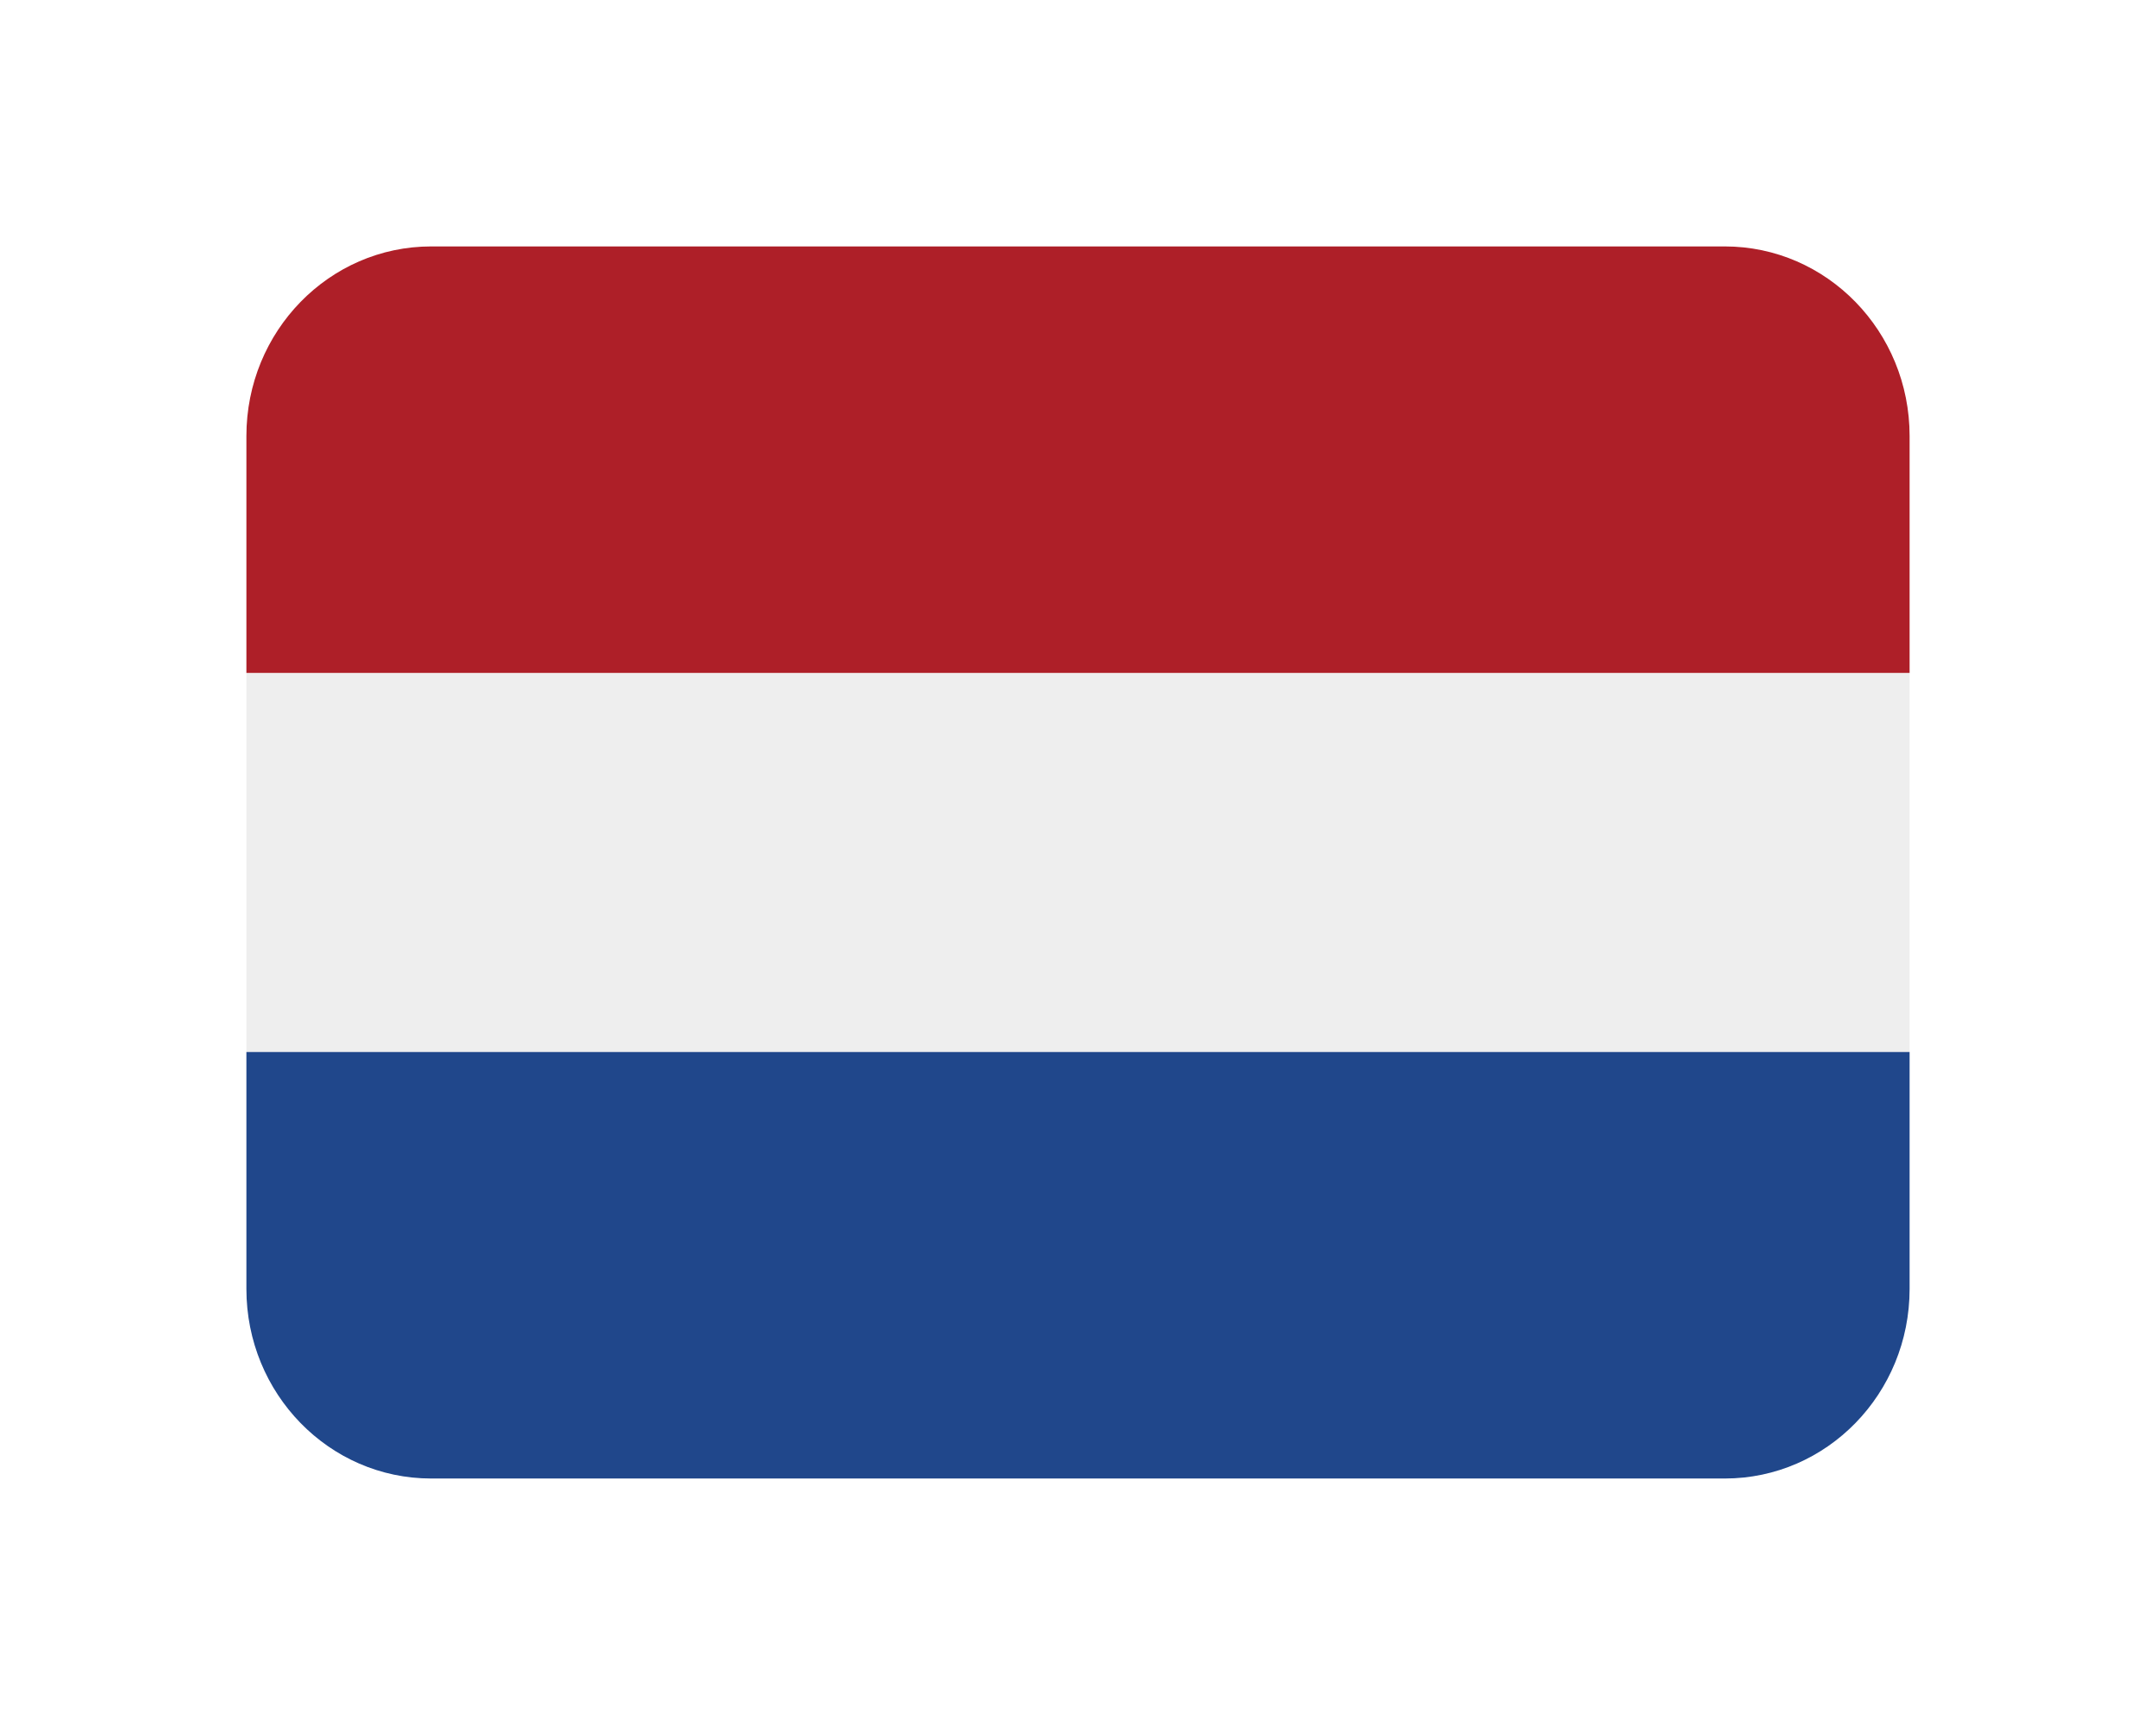 <svg width="35" height="28" viewBox="0 0 35 28" fill="none" xmlns="http://www.w3.org/2000/svg">
<g filter="url(#filter0_d)">
<path d="M4 9.924H31V16.078H4V9.924Z" fill="#EEEEEE"/>
<path d="M28 3H7C5.343 3 4 4.378 4 6.077V9.923H31V6.077C31 4.378 29.657 3 28 3Z" fill="#AE1F28"/>
<path d="M7 22.999H28C29.657 22.999 31 21.622 31 19.922V16.076H4V19.922C4 21.622 5.343 22.999 7 22.999Z" fill="#20478B"/>
</g>
<defs>
<filter id="filter0_d" x="0" y="0" width="35" height="27.999" filterUnits="userSpaceOnUse" color-interpolation-filters="sRGB">
<feFlood flood-opacity="0" result="BackgroundImageFix"/>
<feColorMatrix in="SourceAlpha" type="matrix" values="0 0 0 0 0 0 0 0 0 0 0 0 0 0 0 0 0 0 127 0"/>
<feOffset dy="1"/>
<feGaussianBlur stdDeviation="2"/>
<feColorMatrix type="matrix" values="0 0 0 0 0 0 0 0 0 0 0 0 0 0 0 0 0 0 0.25 0"/>
<feBlend mode="normal" in2="BackgroundImageFix" result="effect1_dropShadow"/>
<feBlend mode="normal" in="SourceGraphic" in2="effect1_dropShadow" result="shape"/>
</filter>
</defs>
</svg>
